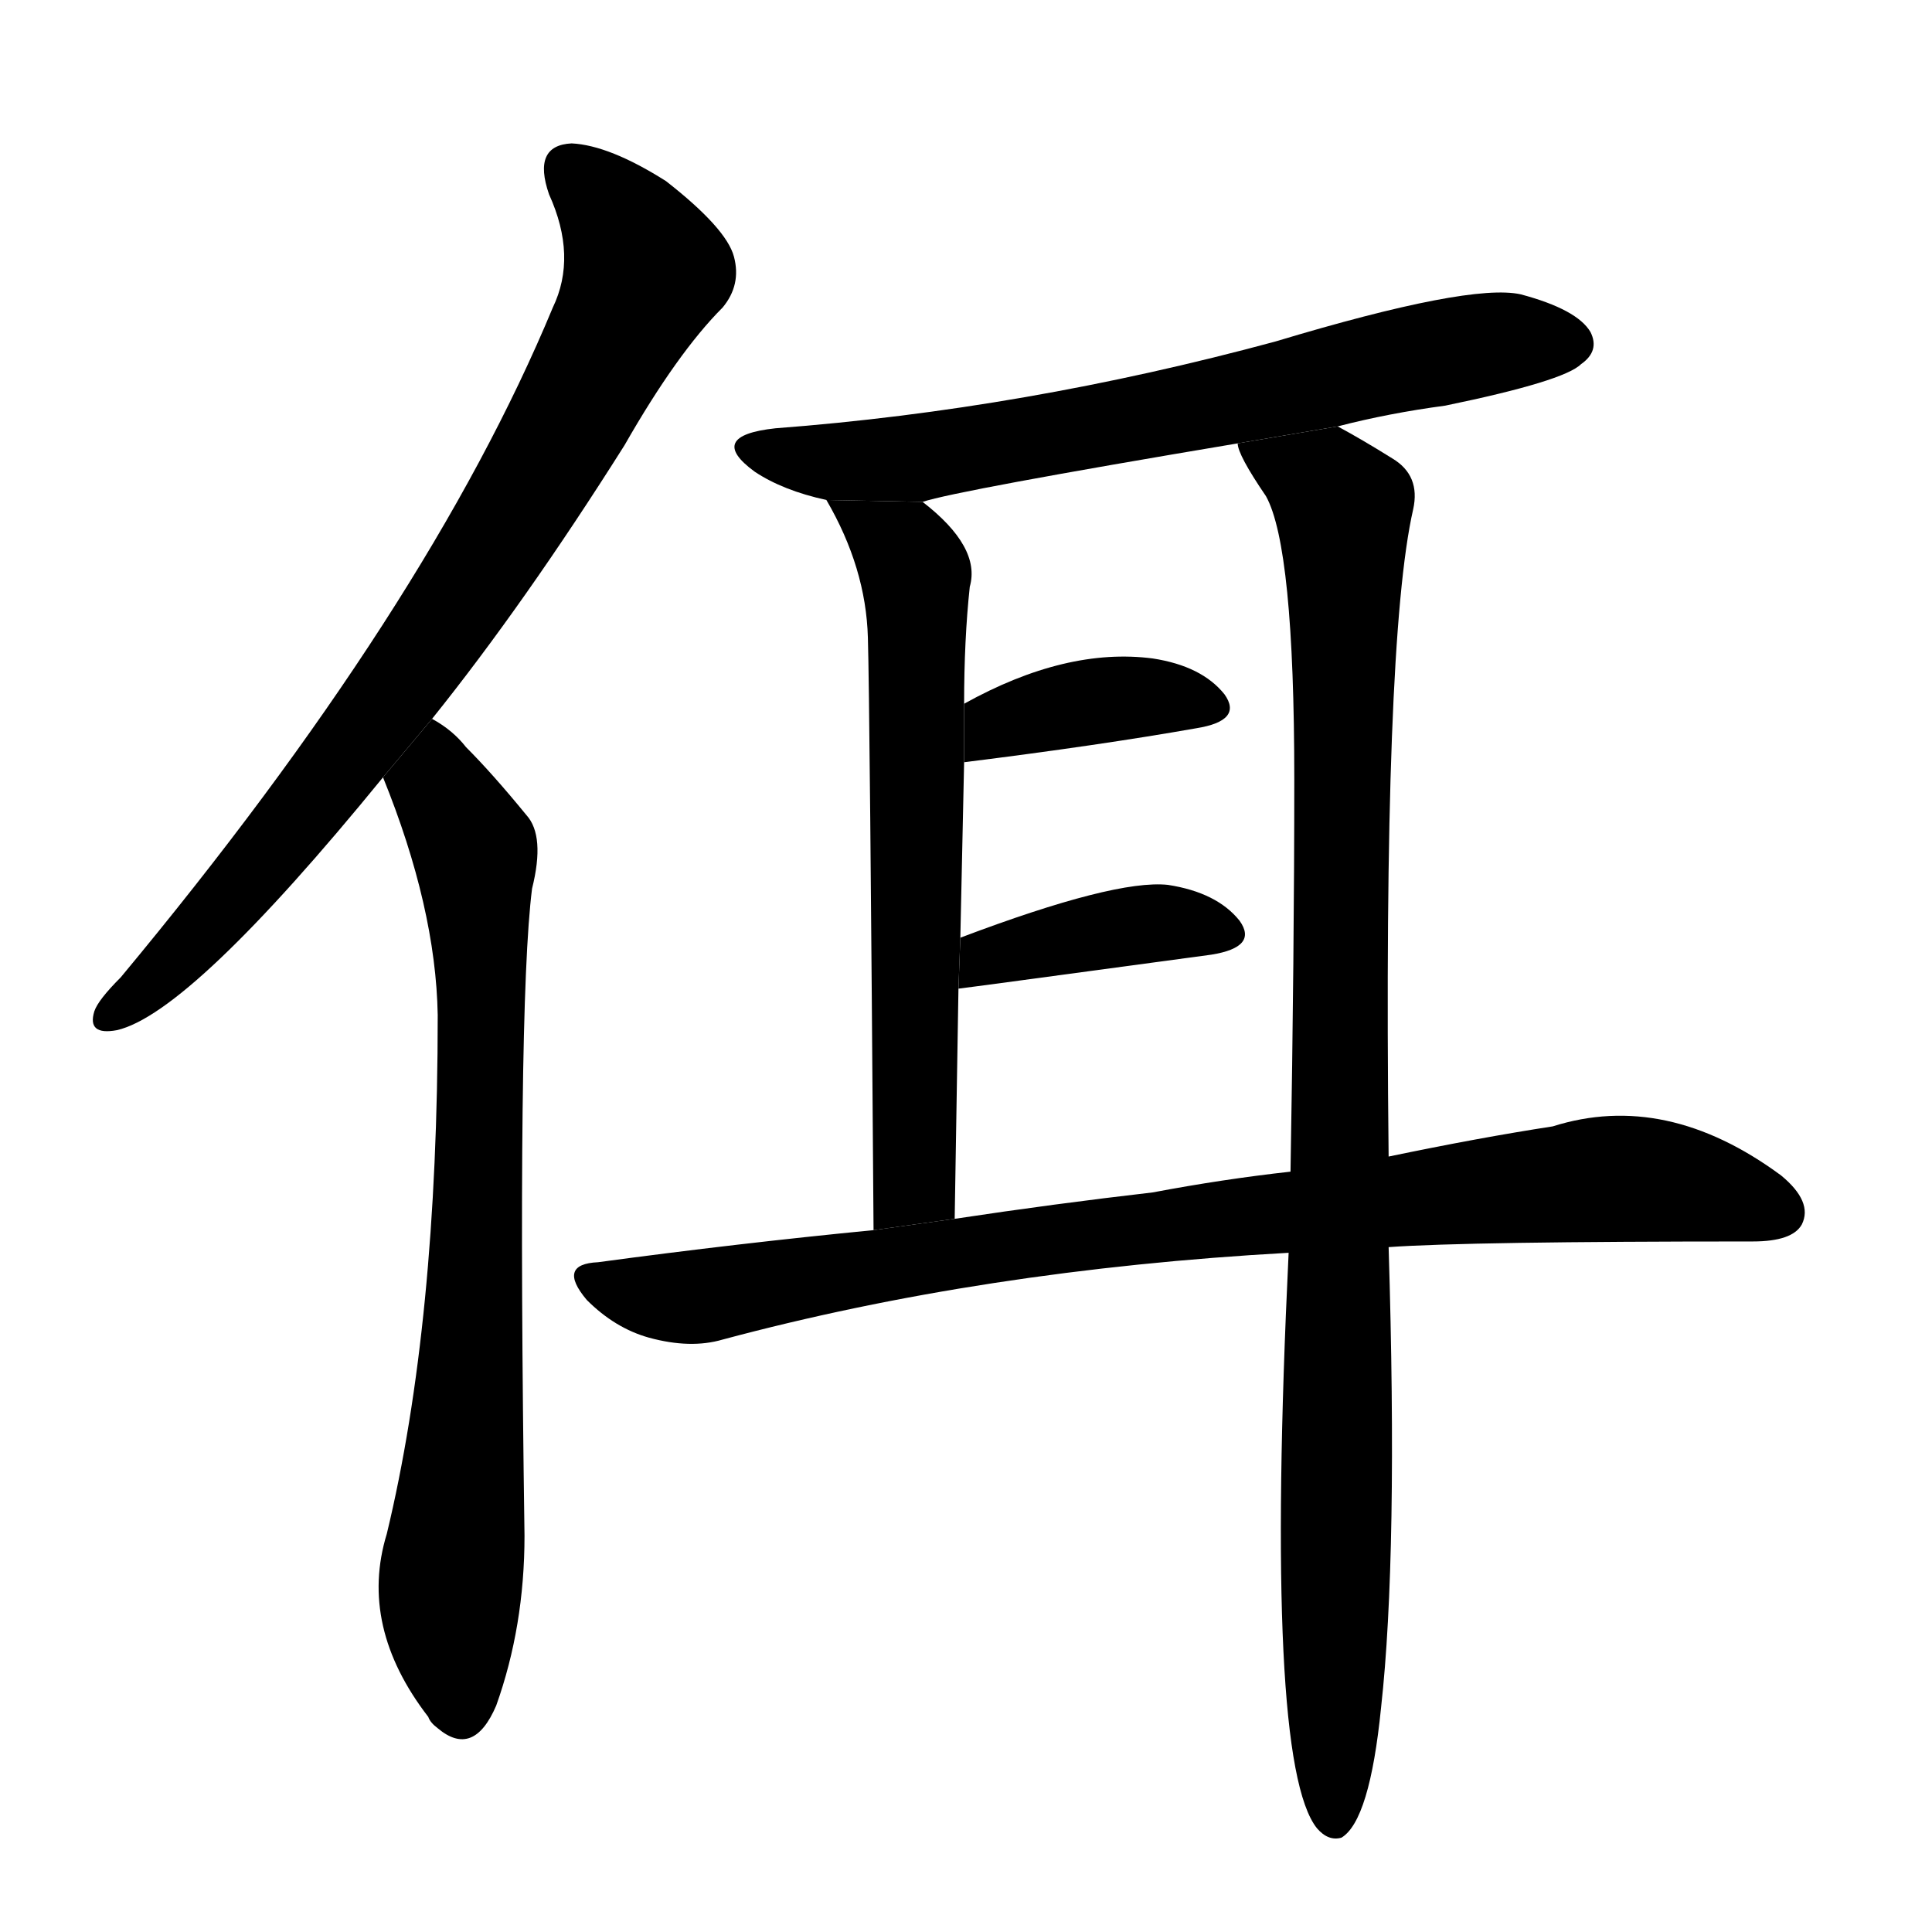 <svg version="1.1" width="64" height="64" viewBox="0 0 1024 1024" xmlns="http://www.w3.org/2000/svg">
<g transform="rotate(0,512,512) scale(1,-1) translate(0,-900)">
        <path d="M 229 519 Q 278 580 331 664 Q 359 713 383 737 Q 393 749 389 764 Q 385 779 353 804 Q 323 823 303 824 Q 282 823 291 797 Q 306 764 293 737 Q 227 578 64 382 Q 52 370 50 364 Q 46 351 62 354 Q 101 363 203 488 L 229 519 Z"></path>
        <path d="M 203 488 Q 231 419 232 362 Q 232 199 205 87 Q 190 38 227 -10 Q 228 -13 232 -16 Q 251 -32 263 -4 Q 278 38 278 86 Q 274 366 282 429 Q 289 457 279 468 Q 261 490 247 504 Q 240 513 229 519 L 203 488 Z"></path>
        <path d="M 709 674 Q 736 681 766 685 Q 829 698 838 707 Q 848 714 843 724 Q 836 736 806 744 Q 779 750 676 719 Q 543 683 411 673 Q 374 669 400 650 Q 415 640 438 635 L 489 634 Q 507 640 656 665 L 709 674 Z"></path>
        <path d="M 438 635 Q 459 599 460 562 Q 461 528 463 248 L 506 254 Q 507 318 508 376 L 509 403 Q 510 452 511 496 L 511 527 Q 511 561 514 589 Q 520 610 489 634 L 438 635 Z"></path>
        <path d="M 736 287 Q 733 560 749 630 Q 753 648 738 657 Q 722 667 709 674 L 656 665 Q 656 659 671 637 Q 686 610 686 487 Q 686 396 684 279 L 683 236 Q 670 -34 698 -69 Q 704 -76 711 -74 Q 726 -65 732 -5 Q 741 76 736 239 L 736 287 Z"></path>
        <path d="M 511 496 Q 583 505 634 514 Q 659 518 649 532 Q 637 547 611 551 Q 565 557 511 527 L 511 496 Z"></path>
        <path d="M 508 376 Q 509 376 642 394 Q 667 398 657 412 Q 645 427 619 431 Q 591 434 509 403 L 508 376 Z"></path>
        <path d="M 736 239 Q 778 242 929 242 Q 950 242 955 251 Q 961 263 944 277 Q 883 322 823 303 Q 784 297 736 287 L 684 279 Q 648 275 611 268 Q 559 262 506 254 L 463 248 Q 391 241 317 231 Q 295 230 311 211 Q 326 196 344 191 Q 366 185 383 190 Q 521 227 683 236 L 736 239 Z"></path>
</g>
</svg>